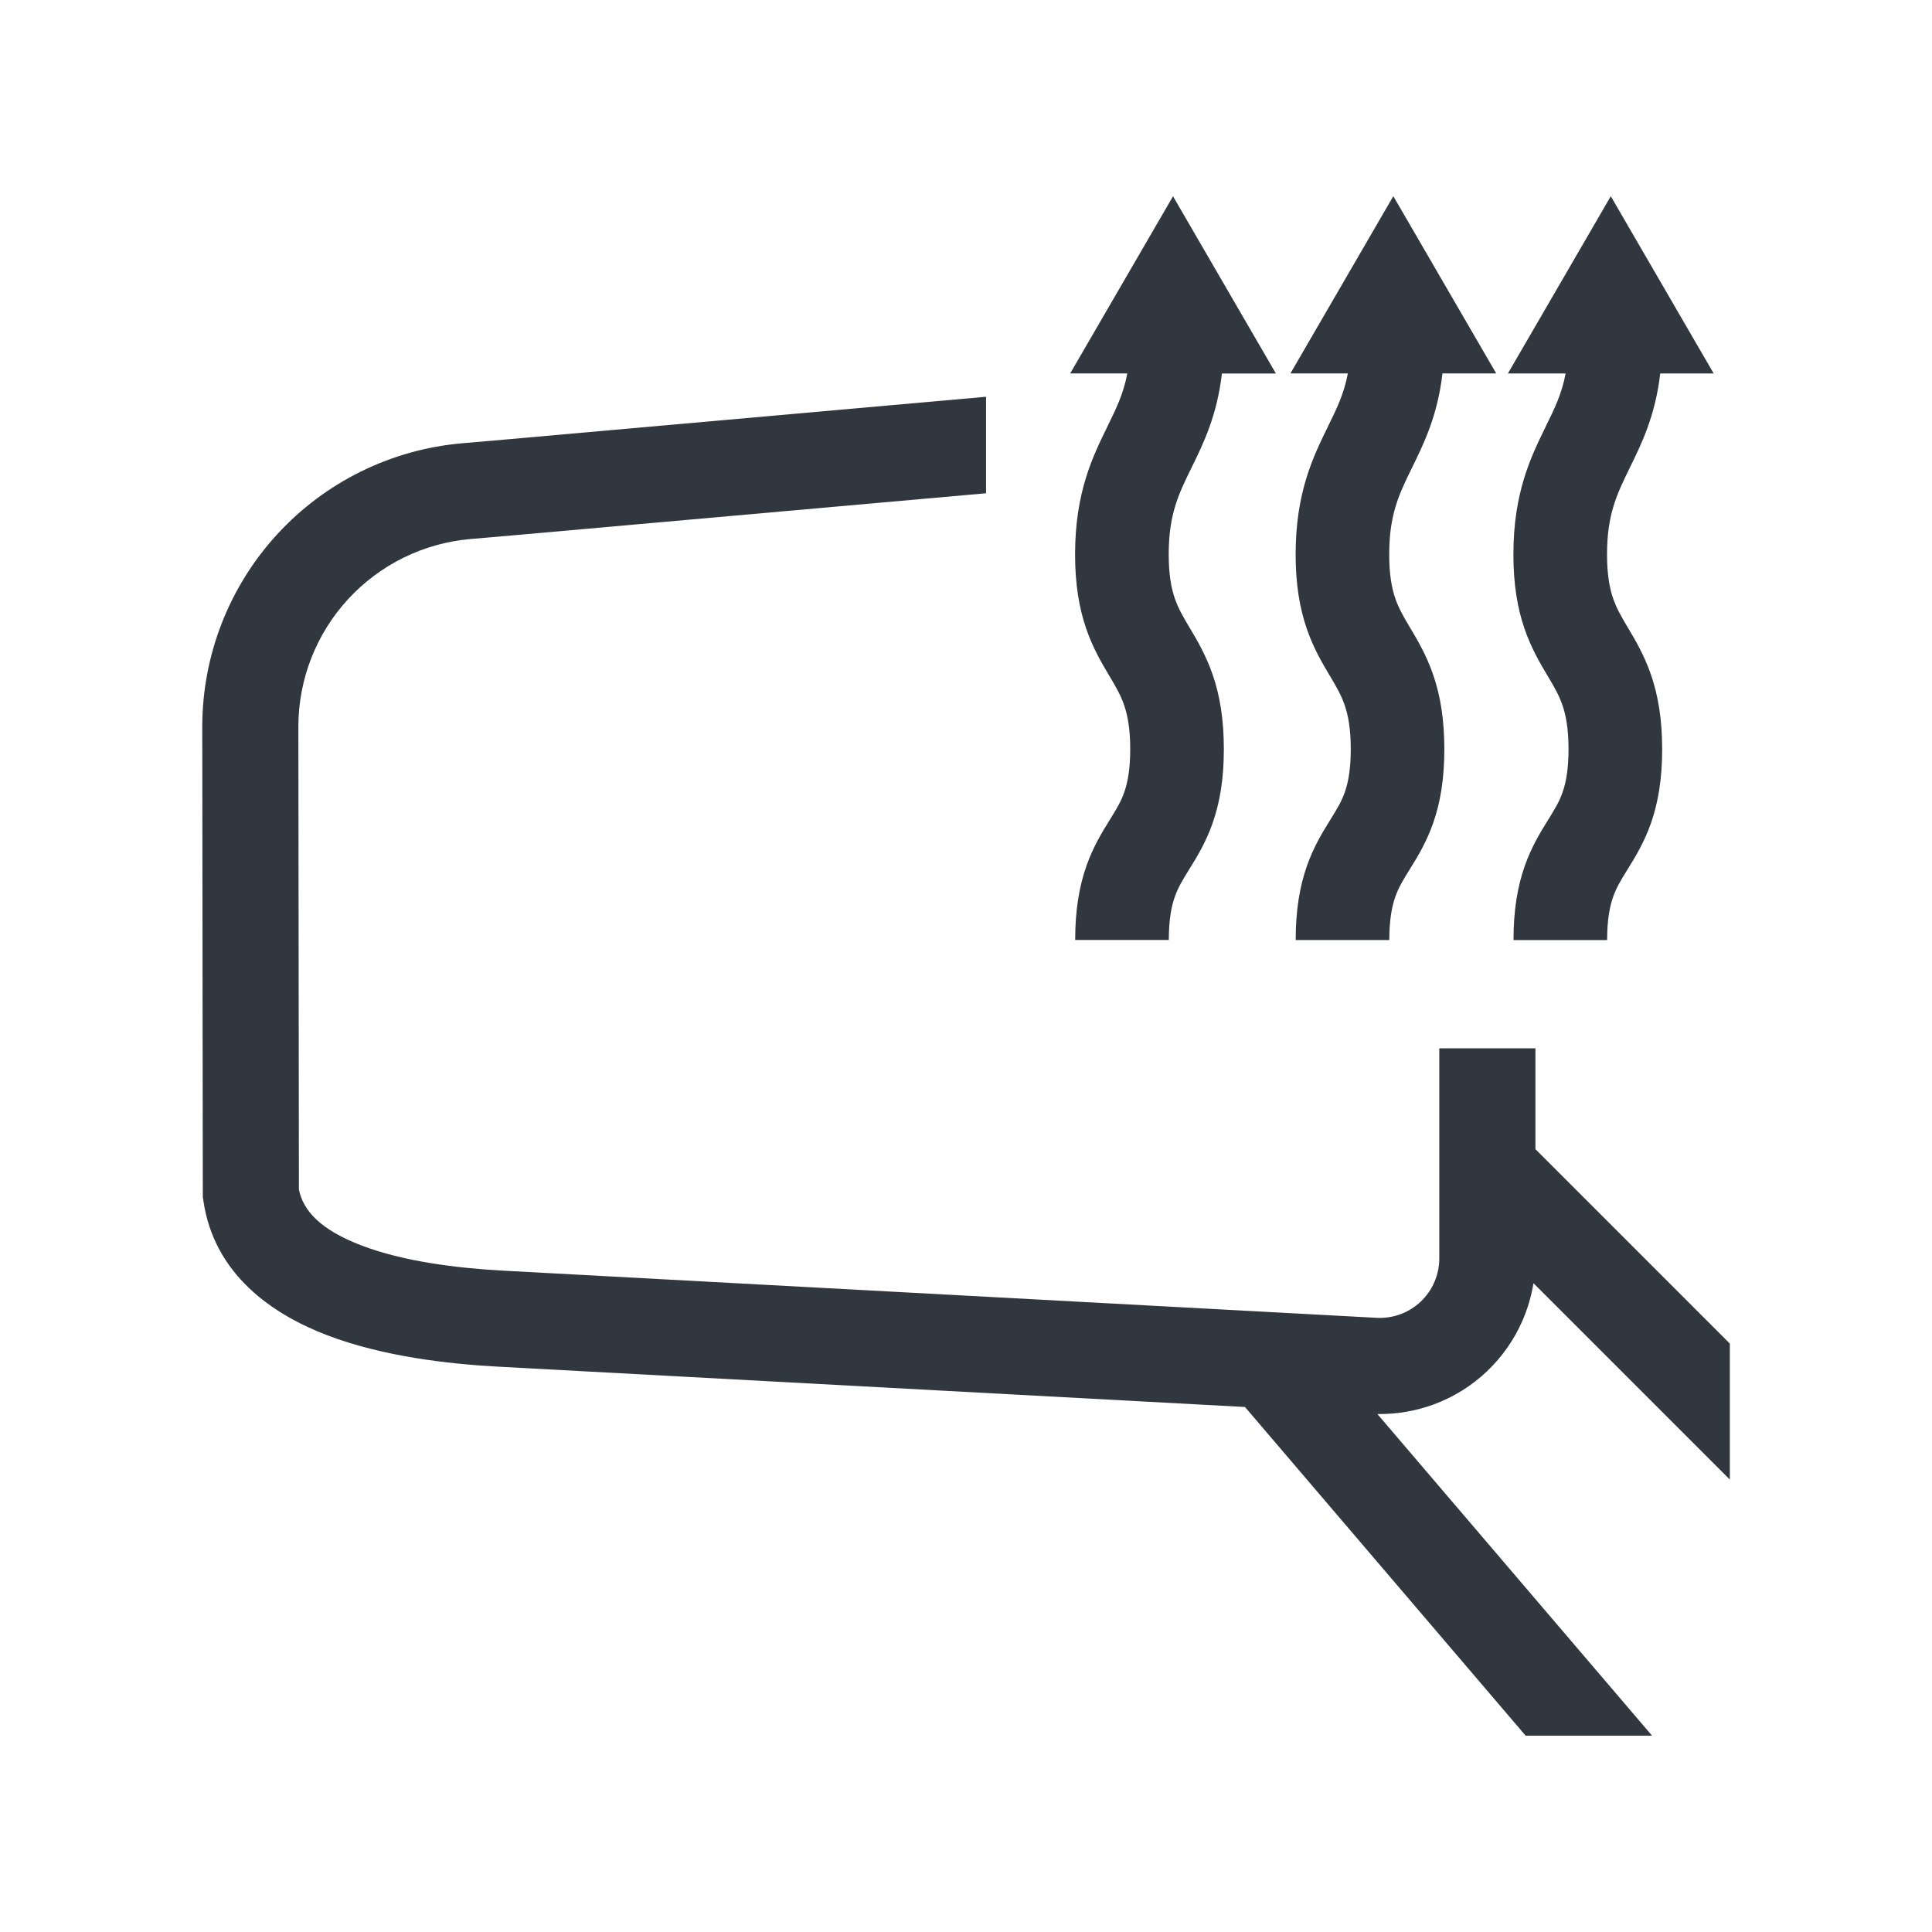 <?xml version="1.0" encoding="UTF-8"?><svg id="uuid-dd8540b3-8e54-473d-bf4a-55ecfc155bef" xmlns="http://www.w3.org/2000/svg" width="39" height="39" viewBox="0 0 39 39"><path d="m19.906,8.009l-9.723.865h-.002s-.852.074-.852.074h0c-1.429.124-2.761.779-3.731,1.835-.971,1.056-1.511,2.438-1.515,3.873h0v.003l.011,9.433v.068s.01.067.01.067c.213,1.501,1.398,2.306,2.507,2.729,1.124.428,2.436.577,3.446.632l15.074.814.027.031h0s5.639,6.604,5.639,6.604h2.552l-5.545-6.493c.386.006.77-.059,1.133-.192.401-.147.767-.374,1.077-.668.31-.294.557-.647.725-1.039.102-.238.175-.488.216-.742l3.964,3.964v-2.745l-3.924-3.924v-2.036h-1.941v4.242c0,.163-.033.324-.098.474-.064.15-.159.285-.277.397-.118.112-.258.199-.411.255-.153.056-.316.081-.479.072h0l-17.628-.952c-.949-.051-2.021-.187-2.86-.507-.819-.312-1.181-.697-1.267-1.132l-.011-9.353c.003-.949.36-1.863,1.003-2.562.643-.699,1.524-1.133,2.47-1.215h0l.854-.074h.002s9.553-.85,9.553-.85v-1.949Z" style="fill:#30373e; fill-rule:evenodd; stroke-width:0px;"/><path d="m21.602,7.54l2.077-3.578,2.077,3.578h-1.09c-.099.854-.376,1.417-.615,1.904h0c-.259.528-.459.936-.459,1.747,0,.426.057.696.123.888.069.2.159.357.3.594l.011.018c.136.228.317.533.454.93.143.416.225.896.225,1.501s-.082,1.082-.227,1.495c-.139.395-.324.693-.46.912l-.011.018c-.141.227-.227.371-.293.559-.063.181-.12.442-.12.869h-1.89c0-.605.082-1.083.227-1.495.139-.395.324-.693.46-.912l.011-.018c.141-.227.228-.371.293-.559.063-.181.12-.442.12-.869s-.057-.696-.123-.888c-.069-.2-.159-.357-.3-.594l-.011-.018c-.136-.228-.317-.533-.454-.93-.143-.416-.225-.896-.225-1.501,0-1.25.355-1.974.652-2.579v-.002c.176-.357.325-.66.402-1.072h-1.154Zm6.9,1.905c-.259.528-.459.935-.459,1.747,0,.426.057.696.123.888.069.2.159.357.3.594l.011.018c.136.228.317.533.454.93.143.416.225.896.225,1.501s-.082,1.083-.227,1.495c-.139.395-.324.693-.46.912l-.011.018c-.141.227-.228.371-.293.559-.063.181-.12.442-.12.869h-1.89c0-.605.082-1.083.227-1.496.139-.395.324-.693.46-.912l.011-.018c.141-.227.228-.371.294-.559.063-.181.12-.442.12-.869s-.057-.696-.123-.888c-.069-.2-.159-.357-.3-.594l-.011-.018c-.136-.228-.317-.533-.454-.93-.143-.416-.225-.896-.225-1.501,0-1.25.355-1.974.652-2.579v-.002c.176-.357.325-.66.402-1.072h-1.159l2.077-3.578,2.077,3.578h-1.085c-.099.854-.376,1.417-.615,1.904h0Zm4.397,0c-.259.528-.459.935-.459,1.747,0,.426.057.696.123.888.069.2.159.357.3.594l.011.018c.136.228.317.533.454.93.143.416.225.896.225,1.501s-.082,1.083-.227,1.496c-.139.395-.324.693-.46.912l-.011.018c-.141.227-.227.371-.293.559-.063.181-.12.442-.12.869h-1.89c0-.605.082-1.083.227-1.496.139-.395.324-.693.46-.912l.011-.018c.141-.227.228-.371.293-.559.063-.181.12-.442.12-.869s-.057-.696-.123-.888c-.069-.2-.159-.357-.3-.594l-.011-.018c-.136-.228-.317-.533-.454-.93-.143-.416-.225-.896-.225-1.501,0-1.25.355-1.974.652-2.579v-.002c.176-.357.325-.66.402-1.072h-1.165l2.077-3.578,2.077,3.578h-1.079c-.099.854-.376,1.417-.615,1.904h0Z" style="fill:#30373e; fill-rule:evenodd; stroke-width:0px;"/></svg>